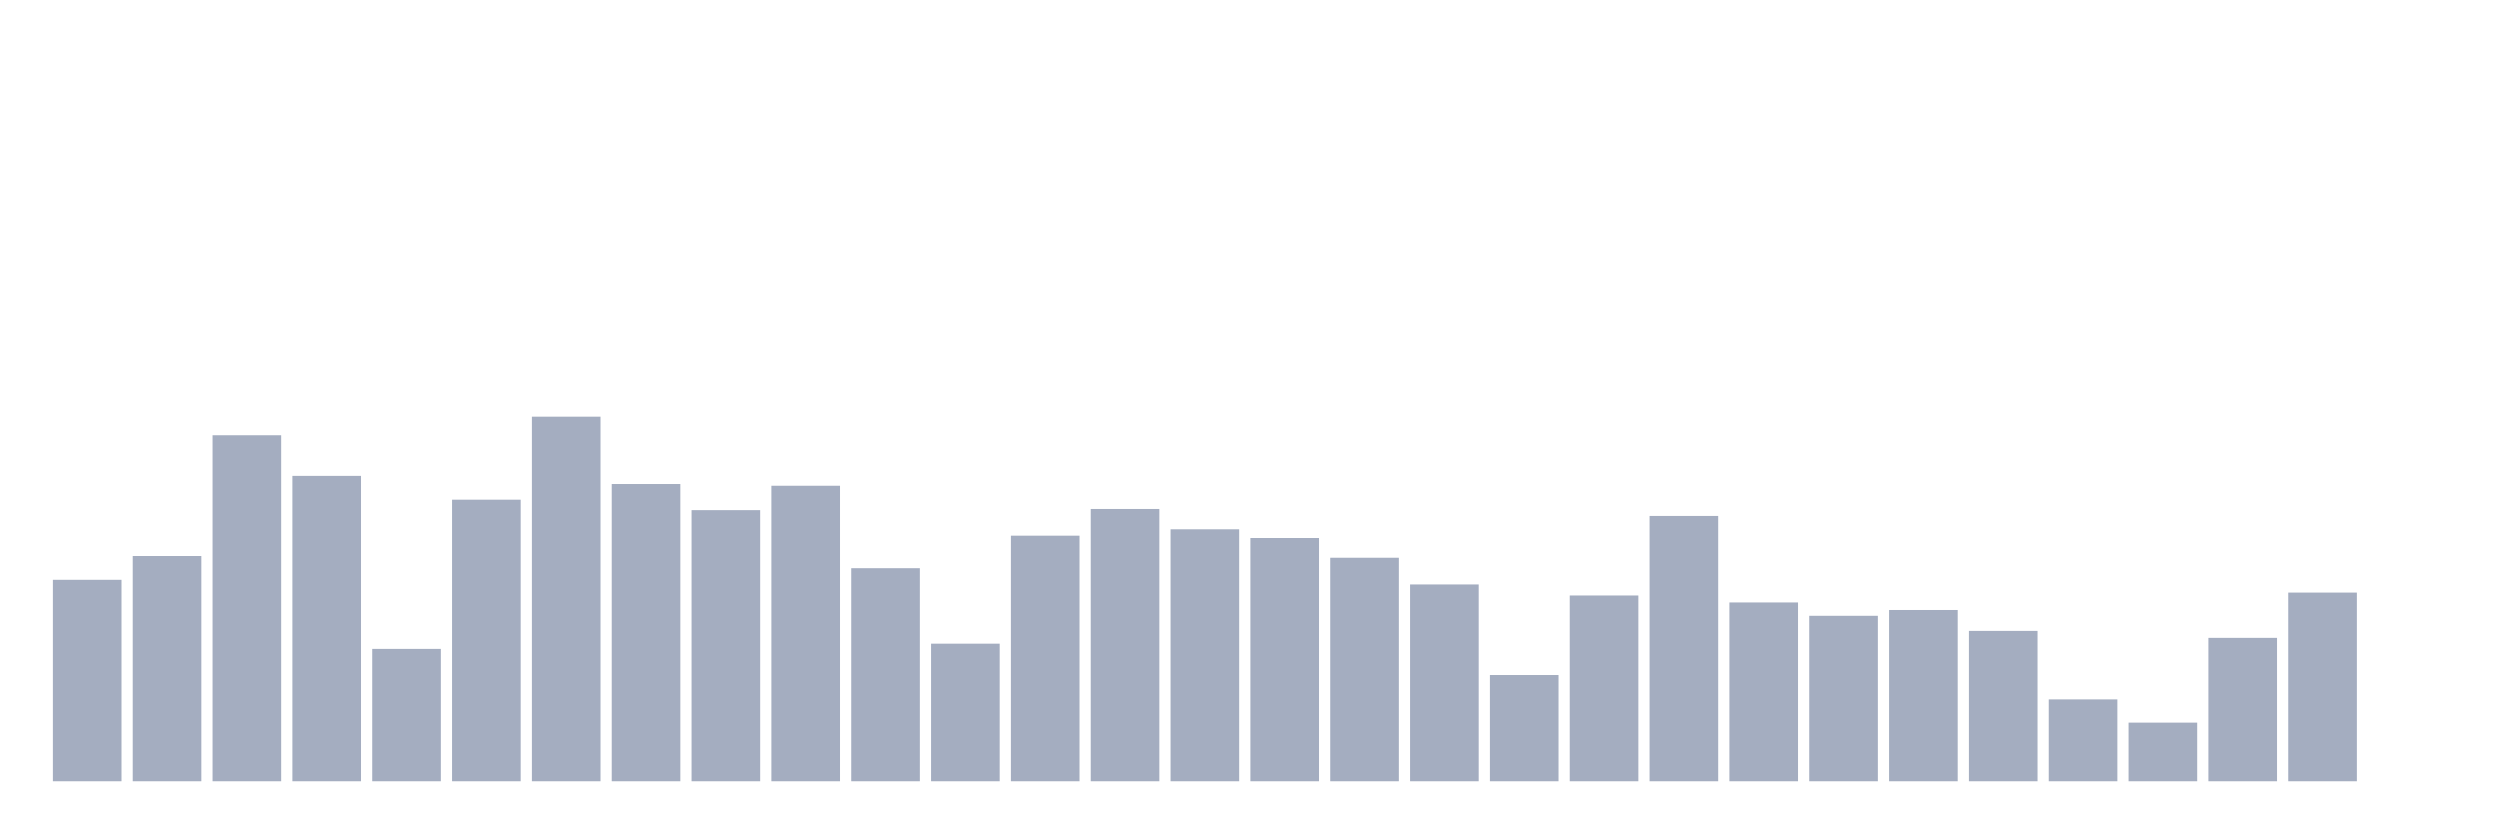 <svg xmlns="http://www.w3.org/2000/svg" viewBox="0 0 480 160"><g transform="translate(10,10)"><rect class="bar" x="0.153" width="13.175" y="101.322" height="38.678" fill="rgb(164,173,192)"></rect><rect class="bar" x="15.482" width="13.175" y="96.752" height="43.248" fill="rgb(164,173,192)"></rect><rect class="bar" x="30.81" width="13.175" y="73.567" height="66.433" fill="rgb(164,173,192)"></rect><rect class="bar" x="46.138" width="13.175" y="81.369" height="58.631" fill="rgb(164,173,192)"></rect><rect class="bar" x="61.466" width="13.175" y="114.586" height="25.414" fill="rgb(164,173,192)"></rect><rect class="bar" x="76.794" width="13.175" y="85.939" height="54.061" fill="rgb(164,173,192)"></rect><rect class="bar" x="92.123" width="13.175" y="70" height="70" fill="rgb(164,173,192)"></rect><rect class="bar" x="107.451" width="13.175" y="82.93" height="57.07" fill="rgb(164,173,192)"></rect><rect class="bar" x="122.779" width="13.175" y="87.946" height="52.054" fill="rgb(164,173,192)"></rect><rect class="bar" x="138.107" width="13.175" y="83.264" height="56.736" fill="rgb(164,173,192)"></rect><rect class="bar" x="153.436" width="13.175" y="99.092" height="40.908" fill="rgb(164,173,192)"></rect><rect class="bar" x="168.764" width="13.175" y="113.583" height="26.417" fill="rgb(164,173,192)"></rect><rect class="bar" x="184.092" width="13.175" y="92.85" height="47.15" fill="rgb(164,173,192)"></rect><rect class="bar" x="199.42" width="13.175" y="87.723" height="52.277" fill="rgb(164,173,192)"></rect><rect class="bar" x="214.748" width="13.175" y="91.624" height="48.376" fill="rgb(164,173,192)"></rect><rect class="bar" x="230.077" width="13.175" y="93.296" height="46.704" fill="rgb(164,173,192)"></rect><rect class="bar" x="245.405" width="13.175" y="97.086" height="42.914" fill="rgb(164,173,192)"></rect><rect class="bar" x="260.733" width="13.175" y="102.213" height="37.787" fill="rgb(164,173,192)"></rect><rect class="bar" x="276.061" width="13.175" y="119.602" height="20.398" fill="rgb(164,173,192)"></rect><rect class="bar" x="291.39" width="13.175" y="104.331" height="35.669" fill="rgb(164,173,192)"></rect><rect class="bar" x="306.718" width="13.175" y="89.061" height="50.939" fill="rgb(164,173,192)"></rect><rect class="bar" x="322.046" width="13.175" y="105.669" height="34.331" fill="rgb(164,173,192)"></rect><rect class="bar" x="337.374" width="13.175" y="108.232" height="31.768" fill="rgb(164,173,192)"></rect><rect class="bar" x="352.702" width="13.175" y="107.118" height="32.882" fill="rgb(164,173,192)"></rect><rect class="bar" x="368.031" width="13.175" y="111.131" height="28.869" fill="rgb(164,173,192)"></rect><rect class="bar" x="383.359" width="13.175" y="124.283" height="15.717" fill="rgb(164,173,192)"></rect><rect class="bar" x="398.687" width="13.175" y="128.742" height="11.258" fill="rgb(164,173,192)"></rect><rect class="bar" x="414.015" width="13.175" y="112.468" height="27.532" fill="rgb(164,173,192)"></rect><rect class="bar" x="429.344" width="13.175" y="103.774" height="36.226" fill="rgb(164,173,192)"></rect><rect class="bar" x="444.672" width="13.175" y="140" height="0" fill="rgb(164,173,192)"></rect></g></svg>